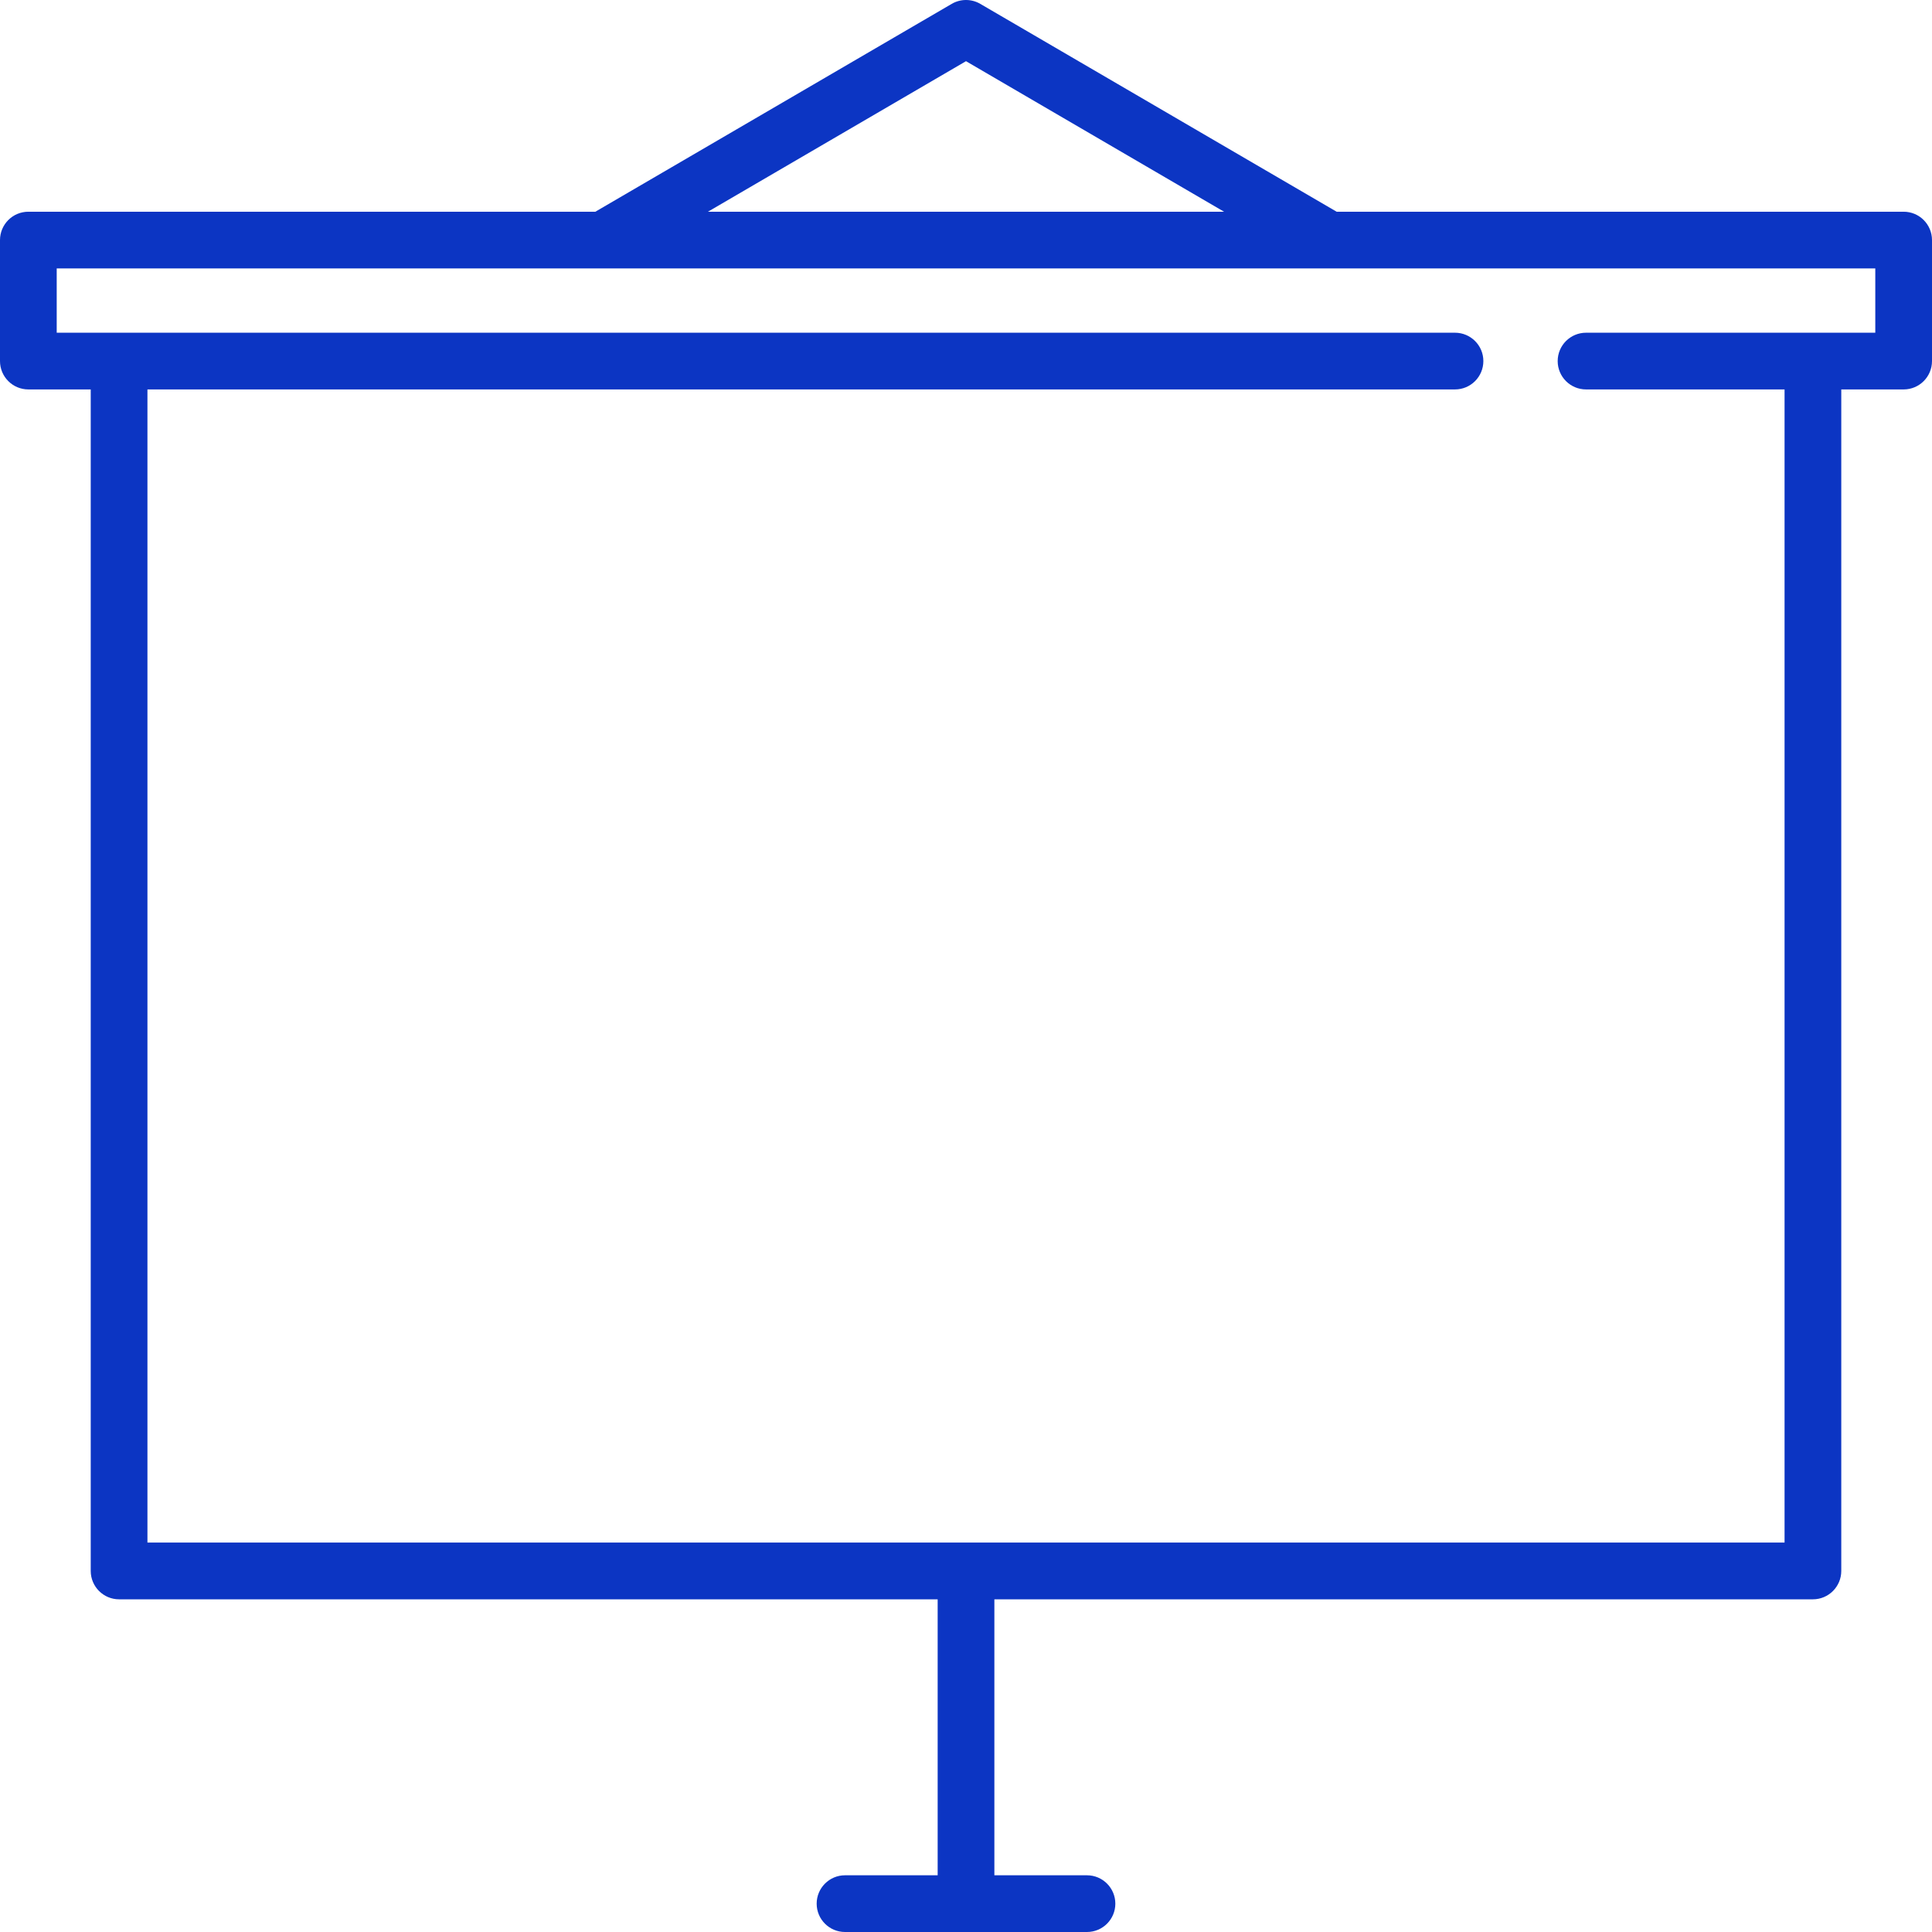 <svg width="51" height="51" viewBox="0 0 51 51" fill="none" xmlns="http://www.w3.org/2000/svg">
<path d="M50.251 5.589H35.284L25.877 0.102C25.644 -0.034 25.356 -0.034 25.123 0.102L15.716 5.589H0.749C0.335 5.589 0 5.924 0 6.338V9.532C0 9.945 0.335 10.28 0.749 10.28H2.395V41.469C2.395 41.882 2.73 42.218 3.144 42.218H24.752V49.503H22.306C21.893 49.503 21.558 49.839 21.558 50.252C21.558 50.665 21.893 51 22.306 51H28.694C29.107 51 29.442 50.665 29.442 50.252C29.442 49.839 29.107 49.503 28.694 49.503H26.249V42.218H47.856C48.27 42.218 48.605 41.882 48.605 41.469V10.28H50.252C50.665 10.28 51 9.945 51 9.531V6.338C51 5.924 50.665 5.589 50.251 5.589ZM25.5 1.615L32.312 5.589H18.688L25.5 1.615ZM49.503 8.783H41.868C41.454 8.783 41.119 9.118 41.119 9.532C41.119 9.945 41.454 10.28 41.868 10.28H47.108V40.72H3.892V10.28H38.408C38.822 10.28 39.157 9.945 39.157 9.531C39.157 9.118 38.822 8.783 38.408 8.783H1.497V7.086H49.503V8.783H49.503Z" fill="#0C35C3"/>
</svg>
